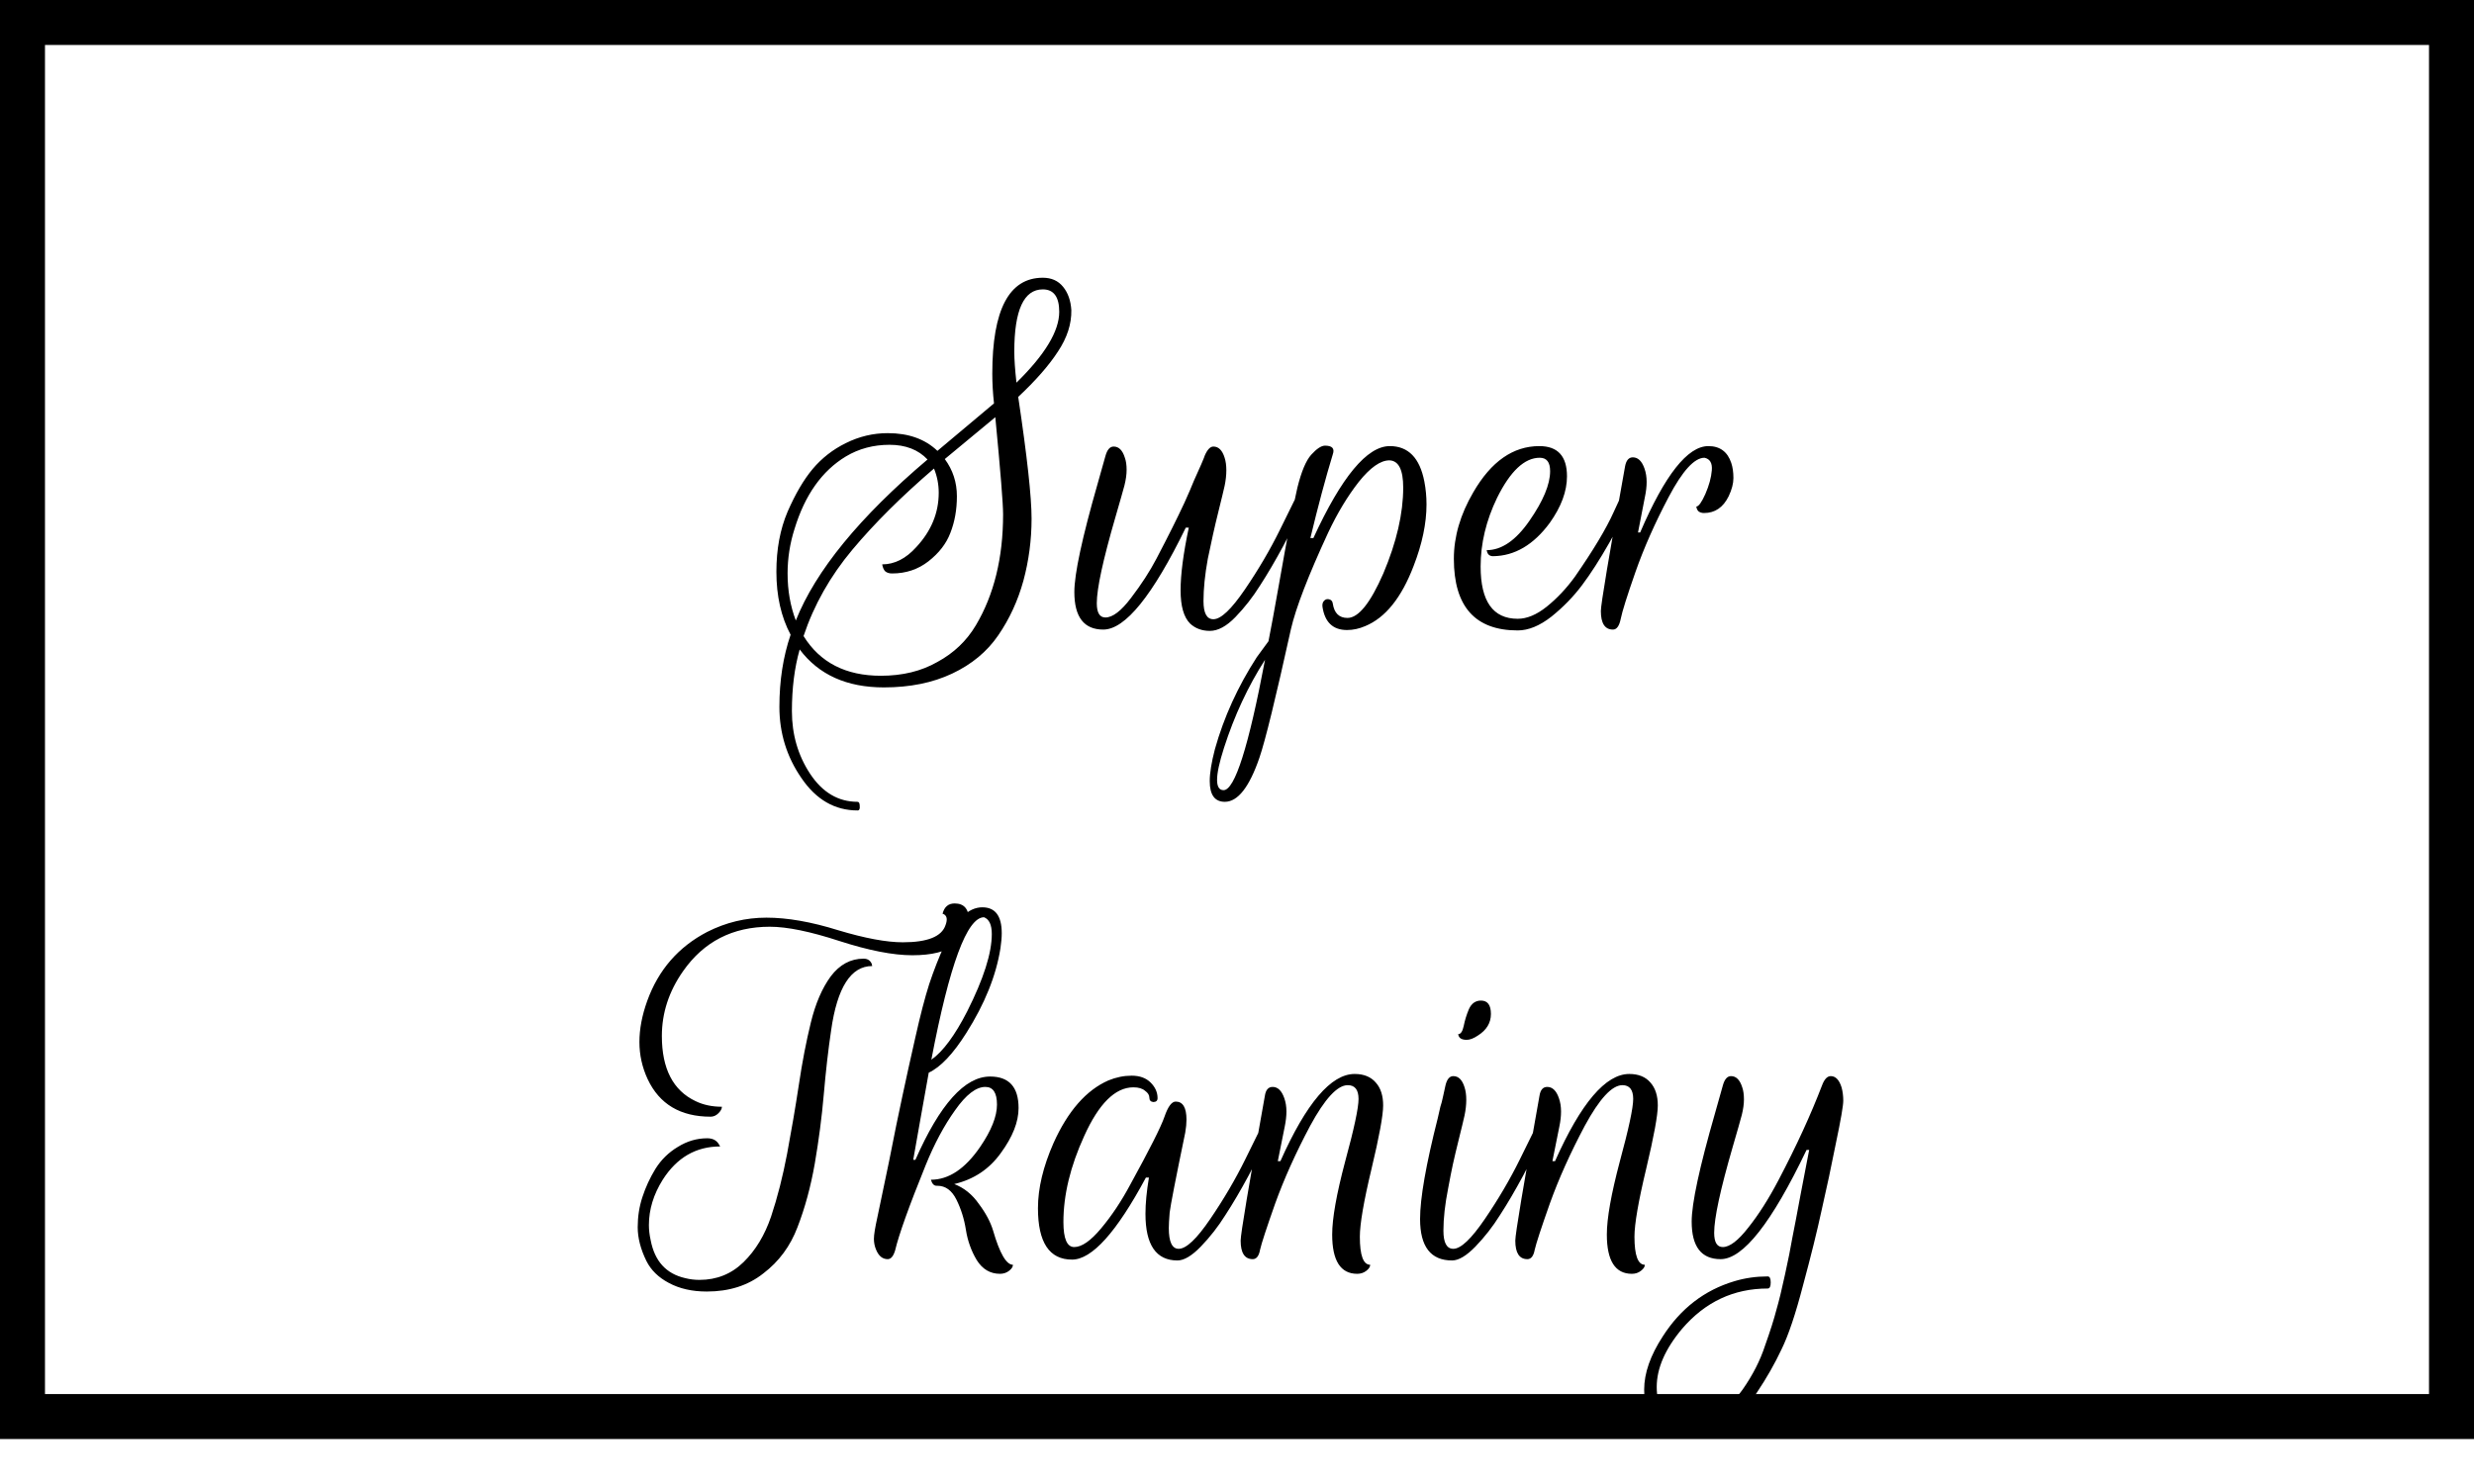 <svg width="55" height="33" viewBox="0 0 55 33" fill="none" xmlns="http://www.w3.org/2000/svg">
<rect x="0.5" y="0.5" width="54" height="31" stroke="black"/>
<g filter="url(#filter0_d)">
<path d="M17.576 12.115C17.365 11.718 17.26 11.251 17.26 10.714C17.26 10.214 17.343 9.77 17.509 9.379C17.682 8.982 17.868 8.666 18.066 8.429C18.271 8.186 18.517 7.994 18.805 7.853C19.1 7.706 19.41 7.632 19.736 7.632C20.197 7.632 20.565 7.763 20.84 8.026L22.098 6.97C22.073 6.746 22.06 6.525 22.06 6.307C22.06 4.886 22.434 4.176 23.183 4.176C23.375 4.176 23.525 4.243 23.634 4.378C23.743 4.512 23.804 4.685 23.817 4.896C23.823 5.203 23.724 5.51 23.519 5.818C23.32 6.125 23.026 6.461 22.636 6.826C22.834 8.15 22.933 9.053 22.933 9.533C22.933 10.006 22.872 10.467 22.751 10.915C22.629 11.357 22.444 11.76 22.194 12.125C21.945 12.49 21.602 12.774 21.167 12.979C20.732 13.184 20.226 13.286 19.65 13.286C18.825 13.286 18.201 13.005 17.778 12.442C17.663 12.845 17.605 13.302 17.605 13.814C17.605 14.333 17.74 14.797 18.009 15.206C18.284 15.622 18.636 15.83 19.064 15.83C19.096 15.83 19.113 15.862 19.113 15.926C19.119 15.99 19.103 16.022 19.064 16.022C18.559 16.022 18.143 15.782 17.817 15.302C17.49 14.829 17.327 14.301 17.327 13.718C17.327 13.136 17.41 12.602 17.576 12.115ZM21.004 8.208C21.183 8.451 21.273 8.726 21.273 9.034C21.273 9.334 21.224 9.606 21.128 9.85C21.039 10.086 20.876 10.298 20.639 10.483C20.409 10.662 20.14 10.752 19.832 10.752C19.768 10.752 19.717 10.736 19.679 10.704C19.647 10.672 19.625 10.621 19.612 10.55C19.887 10.55 20.14 10.422 20.37 10.166C20.703 9.808 20.869 9.405 20.869 8.957C20.869 8.771 20.834 8.592 20.764 8.419C20.047 9.034 19.442 9.635 18.949 10.224C18.456 10.813 18.095 11.453 17.864 12.144C18.229 12.733 18.802 13.027 19.583 13.027C20.063 13.027 20.482 12.925 20.84 12.72C21.205 12.522 21.49 12.25 21.695 11.904C22.098 11.226 22.3 10.403 22.3 9.437C22.3 9.2 22.242 8.48 22.127 7.277L21.004 8.208ZM20.62 8.218C20.415 8 20.133 7.891 19.775 7.891C19.416 7.891 19.093 7.978 18.805 8.15C18.274 8.47 17.893 9.008 17.663 9.763C17.561 10.083 17.509 10.413 17.509 10.752C17.509 11.13 17.57 11.478 17.692 11.798C18.133 10.691 19.109 9.498 20.62 8.218ZM22.549 5.818C22.549 5.99 22.565 6.221 22.597 6.509C23.231 5.888 23.548 5.363 23.548 4.934C23.548 4.602 23.426 4.435 23.183 4.435C22.761 4.435 22.549 4.896 22.549 5.818ZM26.975 11.77C27.142 11.77 27.375 11.549 27.676 11.107C27.977 10.666 28.236 10.224 28.454 9.782L28.78 9.12H29.039C29.001 9.197 28.95 9.302 28.886 9.437C28.828 9.565 28.71 9.798 28.53 10.138C28.351 10.47 28.178 10.765 28.012 11.021C27.852 11.277 27.67 11.51 27.465 11.722C27.267 11.926 27.078 12.029 26.898 12.029C26.719 12.029 26.572 11.974 26.457 11.866C26.316 11.725 26.246 11.478 26.246 11.126C26.246 10.774 26.306 10.31 26.428 9.734H26.361C25.625 11.245 25.014 12 24.527 12C24.099 12 23.884 11.722 23.884 11.165C23.884 10.762 24.057 9.958 24.402 8.755C24.479 8.48 24.537 8.275 24.575 8.141C24.614 8 24.674 7.93 24.758 7.93C24.873 7.93 24.956 8.013 25.007 8.179C25.033 8.25 25.046 8.339 25.046 8.448C25.046 8.55 25.03 8.666 24.998 8.794C24.966 8.915 24.898 9.152 24.796 9.504C24.521 10.451 24.383 11.088 24.383 11.414C24.383 11.626 24.447 11.731 24.575 11.731C24.735 11.731 24.924 11.587 25.142 11.299C25.372 10.998 25.561 10.707 25.708 10.426C25.855 10.144 25.974 9.914 26.063 9.734C26.153 9.555 26.242 9.37 26.332 9.178C26.422 8.979 26.492 8.816 26.543 8.688C26.601 8.56 26.655 8.438 26.706 8.323C26.758 8.202 26.783 8.138 26.783 8.131C26.841 7.997 26.905 7.93 26.975 7.93C27.09 7.93 27.174 8.013 27.225 8.179C27.25 8.256 27.263 8.349 27.263 8.458C27.263 8.566 27.25 8.682 27.225 8.803C27.199 8.918 27.158 9.091 27.1 9.322C27.043 9.552 26.998 9.741 26.966 9.888C26.934 10.035 26.895 10.214 26.851 10.426C26.787 10.778 26.755 11.091 26.755 11.366C26.755 11.635 26.828 11.77 26.975 11.77ZM29.956 11.741C30.2 11.741 30.465 11.411 30.753 10.752C31.048 10.054 31.195 9.418 31.195 8.842C31.195 8.445 31.092 8.243 30.888 8.237C30.689 8.237 30.462 8.397 30.206 8.717C29.956 9.037 29.729 9.414 29.524 9.85C29.083 10.803 28.808 11.517 28.699 11.99C28.36 13.526 28.126 14.48 27.998 14.851C27.774 15.504 27.518 15.83 27.23 15.83C27.006 15.83 26.894 15.677 26.894 15.37C26.894 15.19 26.932 14.954 27.009 14.659C27.208 13.949 27.518 13.267 27.94 12.614L28.2 12.259C28.257 11.971 28.334 11.555 28.43 11.011C28.622 9.917 28.76 9.194 28.843 8.842C28.932 8.483 29.035 8.24 29.15 8.112C29.272 7.978 29.374 7.91 29.457 7.91C29.617 7.91 29.675 7.974 29.63 8.102C29.47 8.627 29.304 9.248 29.131 9.965H29.198C29.825 8.602 30.392 7.92 30.897 7.92C31.307 7.92 31.563 8.182 31.665 8.707C31.697 8.874 31.713 9.043 31.713 9.216C31.713 9.638 31.617 10.096 31.425 10.589C31.156 11.293 30.798 11.738 30.35 11.923C30.216 11.981 30.081 12.01 29.947 12.01C29.633 12.01 29.451 11.837 29.4 11.491C29.393 11.434 29.406 11.389 29.438 11.357C29.47 11.325 29.508 11.315 29.553 11.328C29.598 11.341 29.624 11.373 29.63 11.424C29.662 11.635 29.771 11.741 29.956 11.741ZM27.201 15.571C27.451 15.571 27.758 14.605 28.123 12.672C27.745 13.261 27.441 13.914 27.211 14.63C27.108 14.95 27.057 15.187 27.057 15.341C27.057 15.494 27.105 15.571 27.201 15.571ZM32.916 10.598C32.916 11.373 33.191 11.76 33.741 11.76C33.946 11.76 34.161 11.67 34.385 11.491C34.615 11.306 34.823 11.085 35.009 10.829C35.418 10.24 35.706 9.76 35.873 9.389L35.997 9.12H36.257C36.148 9.376 35.988 9.693 35.777 10.07C35.565 10.442 35.364 10.755 35.172 11.011C34.98 11.267 34.753 11.501 34.49 11.712C34.228 11.917 33.978 12.019 33.741 12.019C32.794 12.019 32.321 11.488 32.321 10.426C32.321 9.933 32.465 9.44 32.753 8.947C33.149 8.262 33.639 7.92 34.221 7.92C34.631 7.92 34.836 8.144 34.836 8.592C34.836 8.925 34.708 9.27 34.452 9.629C34.093 10.115 33.674 10.362 33.194 10.368C33.124 10.368 33.079 10.336 33.06 10.272L33.05 10.234C33.383 10.234 33.7 10.016 34.001 9.581C34.308 9.139 34.461 8.771 34.461 8.477C34.461 8.278 34.385 8.179 34.231 8.179C33.892 8.179 33.575 8.477 33.281 9.072C33.037 9.578 32.916 10.086 32.916 10.598ZM35.858 12C35.679 12 35.589 11.862 35.589 11.587C35.589 11.44 35.768 10.368 36.127 8.371C36.152 8.237 36.21 8.17 36.299 8.17C36.415 8.17 36.501 8.253 36.559 8.419C36.591 8.509 36.607 8.608 36.607 8.717C36.607 8.819 36.594 8.931 36.568 9.053L36.415 9.84H36.463C37.013 8.56 37.519 7.92 37.979 7.92C38.235 7.92 38.405 8.045 38.488 8.294C38.52 8.39 38.536 8.502 38.536 8.63C38.536 8.752 38.501 8.886 38.431 9.034C38.309 9.283 38.127 9.408 37.883 9.408C37.832 9.408 37.791 9.395 37.759 9.37C37.733 9.344 37.717 9.309 37.711 9.264C37.762 9.264 37.829 9.171 37.912 8.986C37.995 8.794 38.043 8.618 38.056 8.458C38.069 8.298 38.015 8.205 37.893 8.179C37.669 8.179 37.403 8.47 37.096 9.053C36.789 9.635 36.543 10.192 36.357 10.723C36.171 11.254 36.063 11.6 36.031 11.76C35.999 11.92 35.941 12 35.858 12ZM19.198 19.318C19.287 19.318 19.348 19.357 19.38 19.434L19.39 19.482C18.916 19.482 18.612 19.958 18.477 20.912C18.413 21.341 18.359 21.814 18.314 22.333C18.27 22.845 18.202 23.36 18.113 23.878C18.023 24.39 17.895 24.861 17.729 25.29C17.569 25.712 17.316 26.054 16.97 26.317C16.631 26.586 16.212 26.72 15.713 26.72C15.386 26.72 15.105 26.656 14.868 26.528C14.637 26.406 14.471 26.243 14.369 26.038C14.241 25.776 14.177 25.526 14.177 25.29C14.177 25.053 14.212 24.829 14.282 24.618C14.353 24.4 14.449 24.192 14.57 23.994C14.698 23.789 14.865 23.626 15.069 23.504C15.274 23.376 15.492 23.312 15.722 23.312C15.844 23.312 15.93 23.357 15.982 23.446L16.01 23.494C15.473 23.494 15.047 23.741 14.733 24.234C14.529 24.56 14.426 24.896 14.426 25.242C14.426 25.35 14.439 25.462 14.465 25.578C14.554 26.045 14.81 26.326 15.233 26.422C15.335 26.448 15.441 26.461 15.55 26.461C15.934 26.461 16.26 26.33 16.529 26.067C16.797 25.805 17.002 25.466 17.143 25.05C17.284 24.627 17.402 24.163 17.498 23.658C17.594 23.146 17.681 22.637 17.758 22.131C17.834 21.619 17.924 21.155 18.026 20.739C18.129 20.317 18.276 19.974 18.468 19.712C18.666 19.45 18.91 19.318 19.198 19.318ZM21.223 18.09C21.434 18.09 21.54 18.214 21.54 18.464C21.54 18.656 21.438 18.835 21.233 19.002C21.034 19.162 20.718 19.242 20.282 19.242C19.854 19.242 19.313 19.136 18.66 18.925C18.014 18.714 17.498 18.608 17.114 18.608C16.289 18.608 15.646 18.938 15.185 19.597C14.871 20.045 14.714 20.525 14.714 21.037C14.714 21.766 14.964 22.25 15.463 22.486C15.636 22.57 15.831 22.611 16.049 22.611C16.049 22.656 16.023 22.704 15.972 22.755C15.921 22.806 15.863 22.832 15.799 22.832C15.127 22.832 14.66 22.554 14.398 21.997C14.276 21.734 14.215 21.459 14.215 21.171C14.215 20.883 14.273 20.579 14.388 20.259C14.637 19.568 15.082 19.056 15.722 18.723C16.138 18.512 16.577 18.406 17.038 18.406C17.505 18.406 18.036 18.499 18.631 18.685C19.226 18.864 19.706 18.954 20.071 18.954C20.622 18.954 20.938 18.826 21.021 18.57C21.066 18.448 21.053 18.368 20.983 18.33C20.97 18.323 20.961 18.32 20.954 18.32C20.993 18.166 21.082 18.09 21.223 18.09ZM21.79 23.504C22.039 23.139 22.164 22.826 22.164 22.563C22.164 22.301 22.078 22.17 21.905 22.17C21.7 22.17 21.476 22.342 21.233 22.688C20.99 23.027 20.772 23.434 20.58 23.907C20.209 24.822 19.982 25.456 19.899 25.808C19.86 25.936 19.806 26 19.735 26C19.62 26 19.534 25.93 19.476 25.789C19.444 25.712 19.428 25.632 19.428 25.549C19.428 25.459 19.454 25.299 19.505 25.069C19.556 24.832 19.643 24.419 19.764 23.83C19.879 23.242 19.979 22.755 20.062 22.371C20.145 21.981 20.241 21.546 20.35 21.066C20.459 20.579 20.561 20.186 20.657 19.885C20.759 19.578 20.875 19.283 21.003 19.002C21.246 18.451 21.524 18.176 21.838 18.176C22.126 18.176 22.27 18.368 22.27 18.752C22.27 18.848 22.26 18.96 22.241 19.088C22.145 19.696 21.892 20.323 21.483 20.97C21.188 21.437 20.91 21.731 20.647 21.853C20.603 22.09 20.542 22.429 20.465 22.87C20.388 23.312 20.334 23.619 20.302 23.792H20.35C20.894 22.557 21.447 21.939 22.011 21.939C22.433 21.939 22.644 22.173 22.644 22.64C22.644 22.947 22.513 23.28 22.251 23.638C21.995 23.997 21.649 24.227 21.214 24.33C21.431 24.413 21.614 24.56 21.761 24.771C21.915 24.976 22.02 25.174 22.078 25.366C22.225 25.872 22.372 26.125 22.519 26.125C22.519 26.17 22.491 26.214 22.433 26.259C22.375 26.304 22.308 26.326 22.231 26.326C22.014 26.326 21.841 26.224 21.713 26.019C21.591 25.814 21.511 25.59 21.473 25.347C21.435 25.104 21.364 24.88 21.262 24.675C21.159 24.47 21.019 24.368 20.839 24.368H20.82C20.763 24.368 20.721 24.323 20.695 24.234C21.092 24.234 21.457 23.99 21.79 23.504ZM22.049 18.771C22.049 18.566 21.991 18.442 21.876 18.397C21.499 18.397 21.108 19.453 20.705 21.565C20.961 21.386 21.227 21.027 21.502 20.49C21.867 19.766 22.049 19.194 22.049 18.771ZM23.833 26.01C23.328 26.01 23.075 25.629 23.075 24.867C23.075 24.426 23.19 23.942 23.421 23.418C23.741 22.707 24.147 22.243 24.64 22.026C24.812 21.955 24.985 21.92 25.158 21.92C25.337 21.92 25.478 21.971 25.581 22.074C25.683 22.176 25.734 22.291 25.734 22.419C25.734 22.477 25.702 22.506 25.638 22.506C25.581 22.499 25.552 22.467 25.552 22.41C25.552 22.352 25.52 22.301 25.456 22.256C25.398 22.205 25.312 22.179 25.197 22.179C24.793 22.179 24.428 22.541 24.102 23.264C23.795 23.936 23.641 24.573 23.641 25.174C23.641 25.546 23.721 25.731 23.881 25.731C24.048 25.731 24.246 25.594 24.477 25.318C24.713 25.037 24.931 24.71 25.129 24.339C25.558 23.558 25.811 23.056 25.888 22.832C25.965 22.608 26.048 22.496 26.137 22.496C26.297 22.496 26.377 22.63 26.377 22.899C26.377 22.982 26.368 23.078 26.349 23.187C26.137 24.211 26.022 24.803 26.003 24.963C25.99 25.123 25.984 25.238 25.984 25.309C25.984 25.616 26.057 25.77 26.204 25.77C26.371 25.77 26.605 25.549 26.905 25.107C27.206 24.666 27.465 24.224 27.683 23.782L28.009 23.12H28.268C28.23 23.197 28.179 23.302 28.115 23.437C28.057 23.565 27.939 23.798 27.76 24.138C27.581 24.47 27.408 24.765 27.241 25.021C27.081 25.277 26.899 25.51 26.694 25.722C26.496 25.926 26.323 26.029 26.176 26.029C25.702 26.029 25.465 25.683 25.465 24.992C25.465 24.762 25.491 24.493 25.542 24.186H25.475C24.822 25.402 24.275 26.01 23.833 26.01ZM27.85 26C27.671 26 27.581 25.862 27.581 25.587C27.581 25.44 27.761 24.368 28.119 22.371C28.138 22.237 28.196 22.17 28.292 22.17C28.407 22.17 28.493 22.253 28.551 22.419C28.583 22.509 28.599 22.608 28.599 22.717C28.599 22.819 28.586 22.931 28.561 23.053L28.407 23.821H28.465C29.041 22.528 29.591 21.882 30.116 21.882C30.32 21.882 30.477 21.946 30.586 22.074C30.695 22.195 30.749 22.365 30.749 22.582C30.749 22.8 30.663 23.27 30.49 23.994C30.317 24.717 30.231 25.219 30.231 25.501C30.231 25.917 30.308 26.125 30.461 26.125C30.461 26.17 30.433 26.214 30.375 26.259C30.317 26.304 30.25 26.326 30.173 26.326C29.802 26.326 29.616 26.035 29.616 25.453C29.616 25.094 29.712 24.554 29.904 23.83C30.103 23.101 30.202 22.637 30.202 22.438C30.202 22.234 30.122 22.131 29.962 22.131C29.732 22.131 29.453 22.432 29.127 23.034C28.807 23.635 28.548 24.211 28.349 24.762C28.157 25.306 28.045 25.648 28.013 25.789C27.988 25.93 27.933 26 27.85 26ZM32.924 20.25C33.071 20.25 33.145 20.349 33.145 20.547C33.145 20.746 33.048 20.906 32.856 21.027C32.761 21.091 32.677 21.123 32.607 21.123C32.505 21.123 32.444 21.091 32.425 21.027L32.415 20.998C32.472 20.998 32.514 20.938 32.54 20.816C32.565 20.688 32.604 20.563 32.655 20.442C32.712 20.314 32.802 20.25 32.924 20.25ZM32.309 25.77C32.476 25.77 32.709 25.549 33.01 25.107C33.311 24.666 33.57 24.224 33.788 23.782L34.114 23.12H34.373C34.335 23.197 34.284 23.302 34.22 23.437C34.162 23.565 34.044 23.798 33.864 24.138C33.685 24.47 33.513 24.765 33.346 25.021C33.186 25.277 33.004 25.51 32.799 25.722C32.6 25.926 32.428 26.029 32.281 26.029C31.807 26.029 31.57 25.722 31.57 25.107C31.57 24.646 31.701 23.898 31.964 22.861C31.989 22.752 32.008 22.669 32.021 22.611C32.041 22.554 32.06 22.48 32.079 22.39C32.098 22.294 32.117 22.208 32.136 22.131C32.169 21.997 32.226 21.93 32.309 21.93C32.425 21.93 32.508 22.013 32.559 22.179C32.584 22.256 32.597 22.349 32.597 22.458C32.597 22.566 32.584 22.682 32.559 22.803C32.533 22.918 32.492 23.091 32.434 23.322C32.377 23.552 32.332 23.741 32.3 23.888C32.268 24.035 32.233 24.214 32.194 24.426C32.124 24.778 32.089 25.091 32.089 25.366C32.089 25.635 32.162 25.77 32.309 25.77ZM33.956 26C33.776 26 33.687 25.862 33.687 25.587C33.687 25.44 33.866 24.368 34.224 22.371C34.244 22.237 34.301 22.17 34.397 22.17C34.512 22.17 34.599 22.253 34.656 22.419C34.688 22.509 34.704 22.608 34.704 22.717C34.704 22.819 34.692 22.931 34.666 23.053L34.512 23.821H34.57C35.146 22.528 35.696 21.882 36.221 21.882C36.426 21.882 36.583 21.946 36.692 22.074C36.8 22.195 36.855 22.365 36.855 22.582C36.855 22.8 36.768 23.27 36.596 23.994C36.423 24.717 36.336 25.219 36.336 25.501C36.336 25.917 36.413 26.125 36.567 26.125C36.567 26.17 36.538 26.214 36.48 26.259C36.423 26.304 36.356 26.326 36.279 26.326C35.908 26.326 35.722 26.035 35.722 25.453C35.722 25.094 35.818 24.554 36.01 23.83C36.208 23.101 36.308 22.637 36.308 22.438C36.308 22.234 36.228 22.131 36.068 22.131C35.837 22.131 35.559 22.432 35.232 23.034C34.912 23.635 34.653 24.211 34.455 24.762C34.263 25.306 34.151 25.648 34.119 25.789C34.093 25.93 34.039 26 33.956 26ZM37.464 29.83C36.856 29.83 36.552 29.52 36.552 28.899C36.552 28.534 36.69 28.141 36.965 27.718C37.362 27.098 37.893 26.688 38.559 26.49C38.796 26.419 39.042 26.384 39.298 26.384C39.343 26.384 39.365 26.429 39.365 26.518C39.365 26.608 39.343 26.653 39.298 26.653C38.543 26.653 37.909 26.95 37.397 27.546C37.02 27.994 36.831 28.426 36.831 28.842C36.831 29.258 36.991 29.498 37.311 29.562L37.464 29.571C37.996 29.571 38.421 29.347 38.741 28.899C38.965 28.579 39.132 28.253 39.24 27.92C39.356 27.594 39.439 27.331 39.49 27.133C39.548 26.934 39.612 26.672 39.682 26.346C39.752 26.026 39.807 25.754 39.845 25.53C39.89 25.306 39.951 24.986 40.028 24.57C40.111 24.147 40.175 23.814 40.22 23.571H40.162C39.388 25.19 38.751 26 38.252 26C37.823 26 37.608 25.722 37.608 25.165C37.608 24.762 37.781 23.958 38.127 22.755C38.204 22.48 38.261 22.275 38.3 22.141C38.338 22 38.399 21.93 38.482 21.93C38.597 21.93 38.68 22.013 38.732 22.179C38.757 22.25 38.77 22.339 38.77 22.448C38.77 22.55 38.754 22.666 38.722 22.794C38.69 22.915 38.623 23.152 38.52 23.504C38.245 24.451 38.108 25.088 38.108 25.414C38.108 25.626 38.172 25.731 38.3 25.731C38.453 25.731 38.642 25.587 38.866 25.299C39.096 25.011 39.32 24.659 39.538 24.243C39.935 23.488 40.258 22.784 40.508 22.131C40.559 21.997 40.623 21.93 40.7 21.93C40.808 21.93 40.888 22.013 40.94 22.179C40.965 22.269 40.978 22.368 40.978 22.477C40.978 22.586 40.924 22.899 40.815 23.418C40.712 23.936 40.607 24.432 40.498 24.906C40.396 25.379 40.258 25.936 40.085 26.576C39.919 27.216 39.759 27.693 39.605 28.006C39.458 28.32 39.276 28.64 39.058 28.966C38.847 29.293 38.61 29.517 38.348 29.638C38.085 29.766 37.791 29.83 37.464 29.83Z" fill="black"/>
</g>
<defs>
<filter id="filter0_d" x="13.176" y="4.176" width="28.801" height="28.654" filterUnits="userSpaceOnUse" color-interpolation-filters="sRGB">
<feFlood flood-opacity="0" result="BackgroundImageFix"/>
<feColorMatrix in="SourceAlpha" type="matrix" values="0 0 0 0 0 0 0 0 0 0 0 0 0 0 0 0 0 0 127 0"/>
<feOffset dy="2"/>
<feGaussianBlur stdDeviation="0.5"/>
<feColorMatrix type="matrix" values="0 0 0 0 0 0 0 0 0 0 0 0 0 0 0 0 0 0 0.25 0"/>
<feBlend mode="darken" in2="BackgroundImageFix" result="effect1_dropShadow"/>
<feBlend mode="normal" in="SourceGraphic" in2="effect1_dropShadow" result="shape"/>
</filter>
</defs>
</svg>
